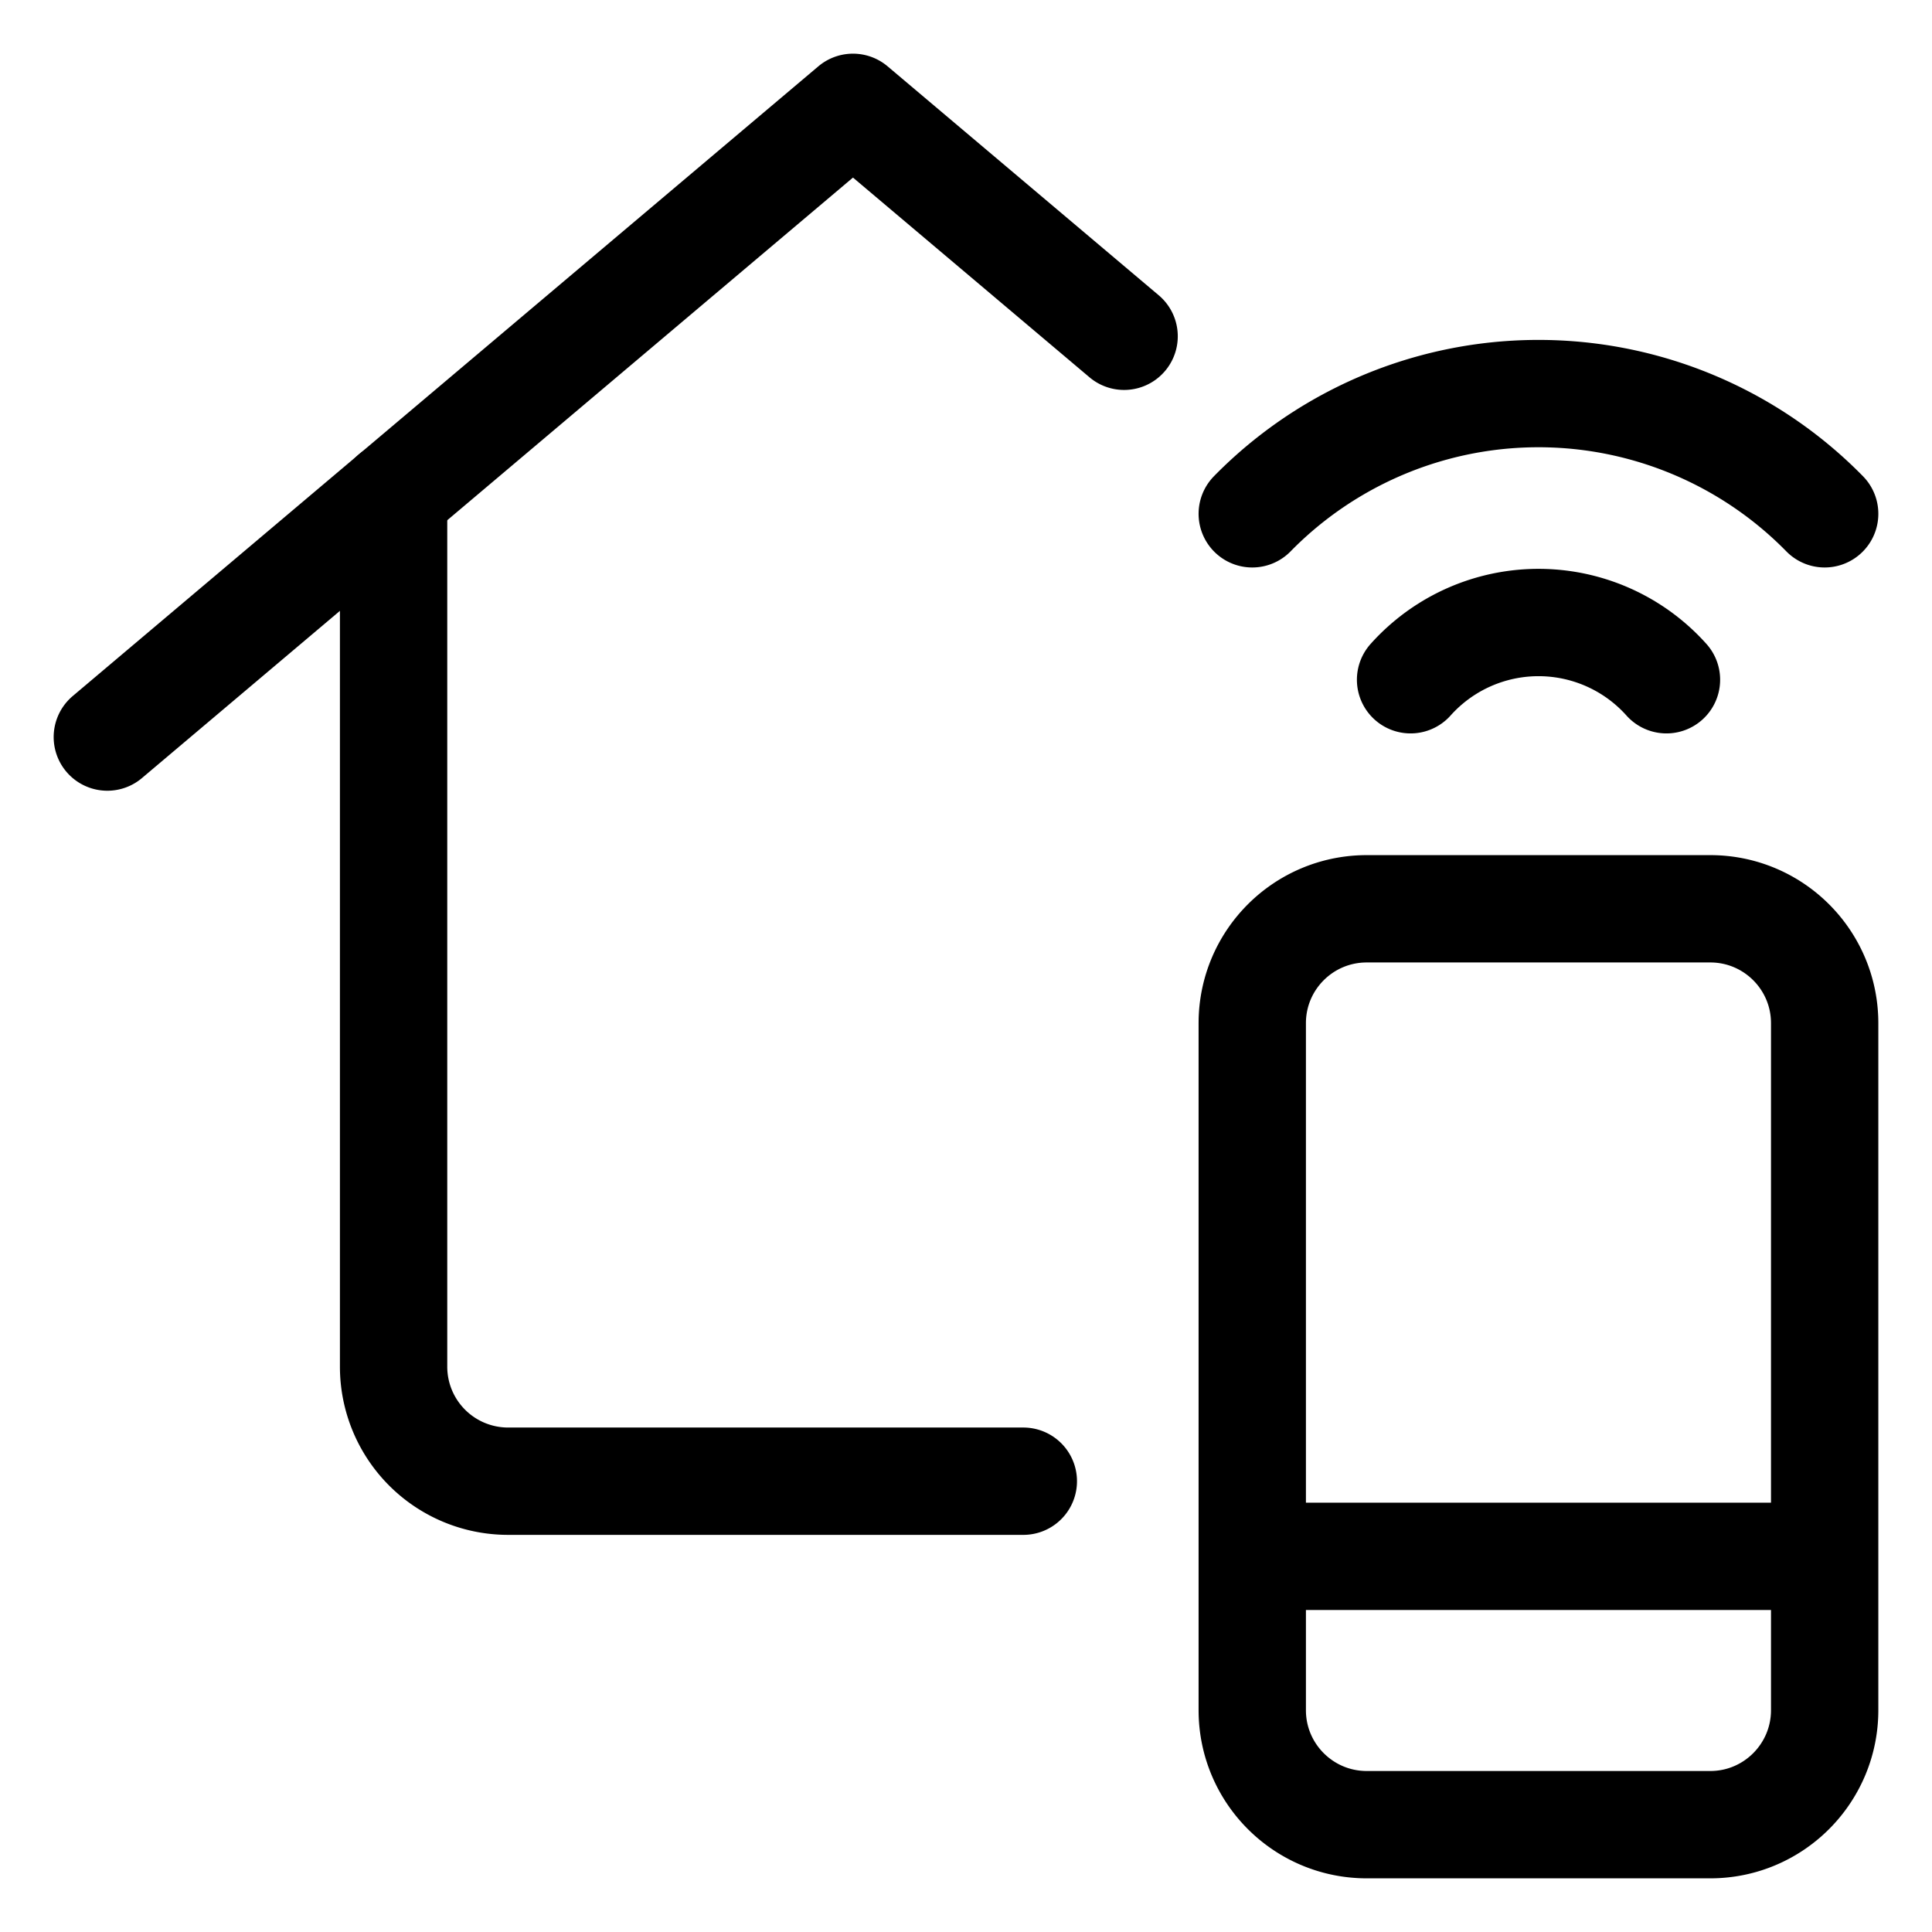<svg width="18" height="18" viewBox="0 0 18 18" fill="none" xmlns="http://www.w3.org/2000/svg" class="jsx-502182112 menu-item-title-icon"><path d="M9.534 13.8h-4.8a1.067 1.067 0 0 1-1.067-1.067V4.614" stroke="#000" stroke-linecap="round" stroke-linejoin="round"></path><path d="M10.473 3.133L7.947 1 1 6.867M15.934 8.467h-3.2c-.59 0-1.067.477-1.067 1.066v6.4c0 .59.478 1.067 1.067 1.067h3.2c.589 0 1.066-.478 1.066-1.067v-6.4c0-.589-.477-1.066-1.066-1.066zM11.667 14.5H17M13.142 6.333a1.599 1.599 0 0 1 2.384 0M11.667 4.787a3.734 3.734 0 0 1 5.333 0" stroke="#000" stroke-linecap="round" stroke-linejoin="round"></path></svg>